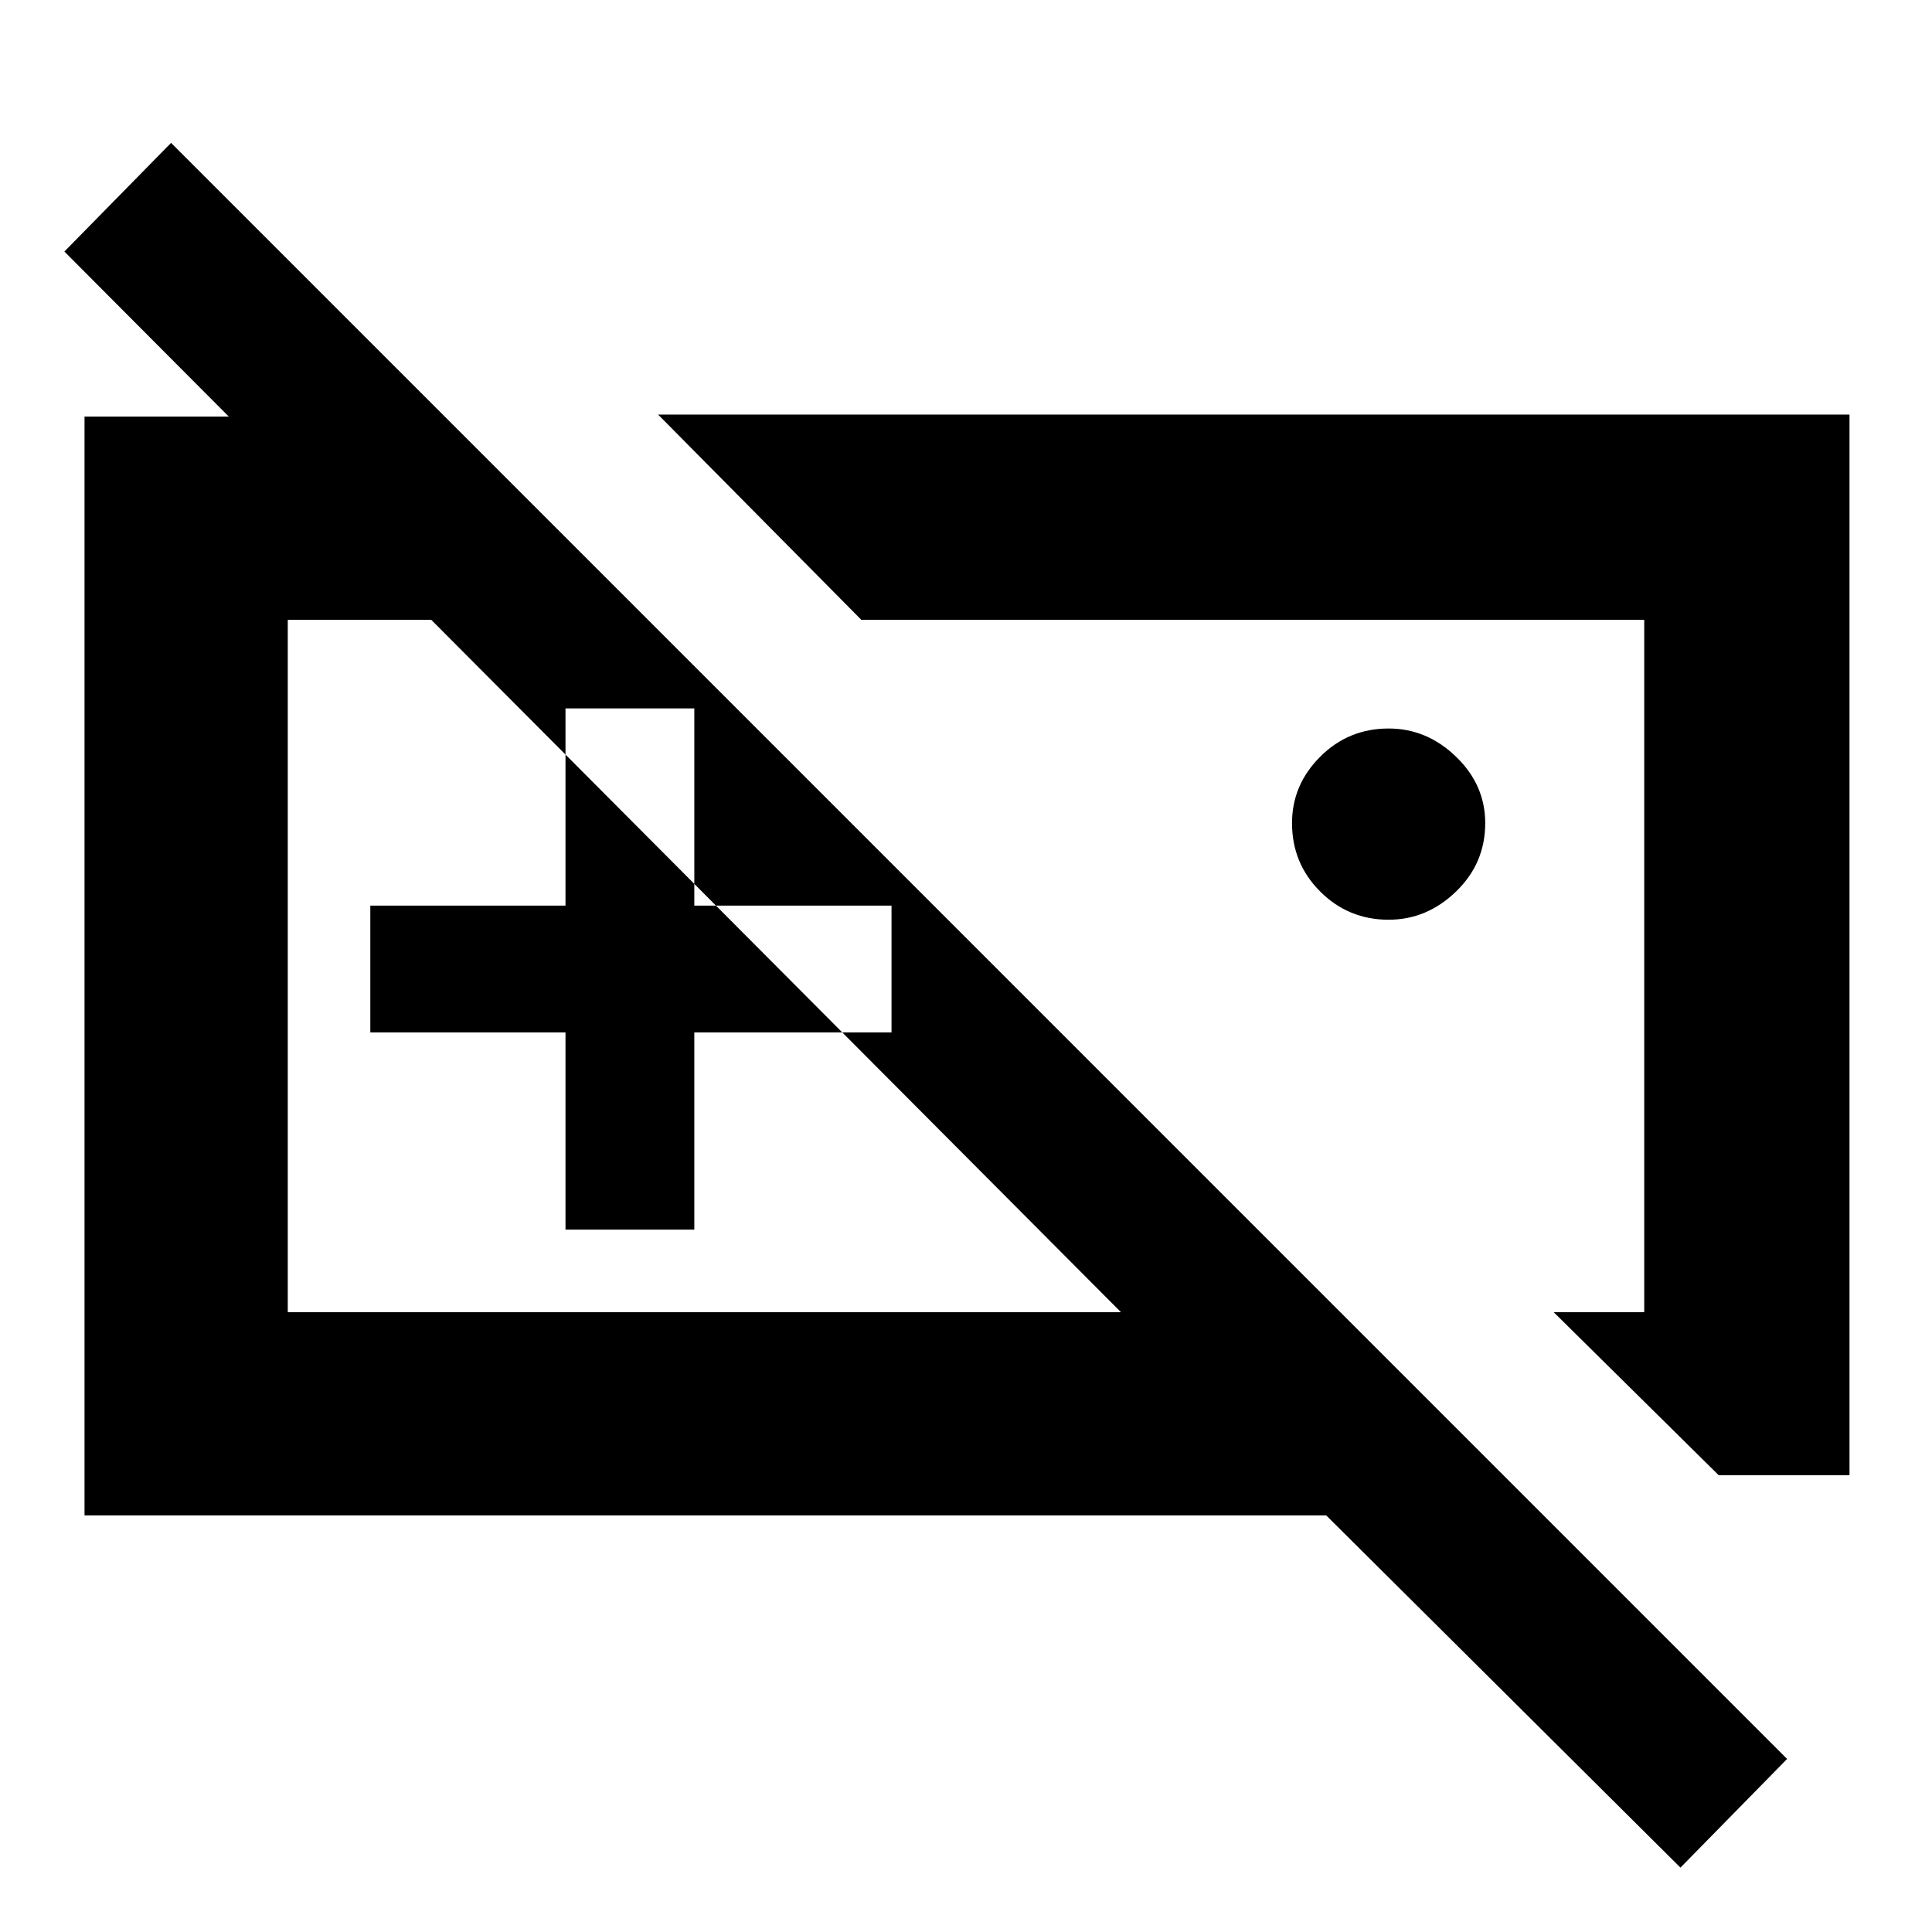 <svg xmlns="http://www.w3.org/2000/svg" height="40" width="40"><path d="m35.583 30.542-3.416-3.375h1.875V12.833H17.833l-4.208-4.25h24.667v21.959Zm-6.833-11.5q-.833 0-1.417-.584-.583-.583-.583-1.416 0-.792.583-1.375.584-.584 1.417-.584.792 0 1.396.584.604.583.604 1.375 0 .833-.604 1.416-.604.584-1.396.584Zm-12.667.916Zm8.917 0Zm-13.292 5.5h2.667v-4.083h4.083V18.75h-4.083v-4.083h-2.667v4.083H7.667v2.625h4.041ZM1.75 31.375V8.625h7.458l4.209 4.208H5.958v14.334h17.25L1.333 5.208l2.209-2.25L37 36.417l-2.208 2.25-7.334-7.292Z"/></svg>